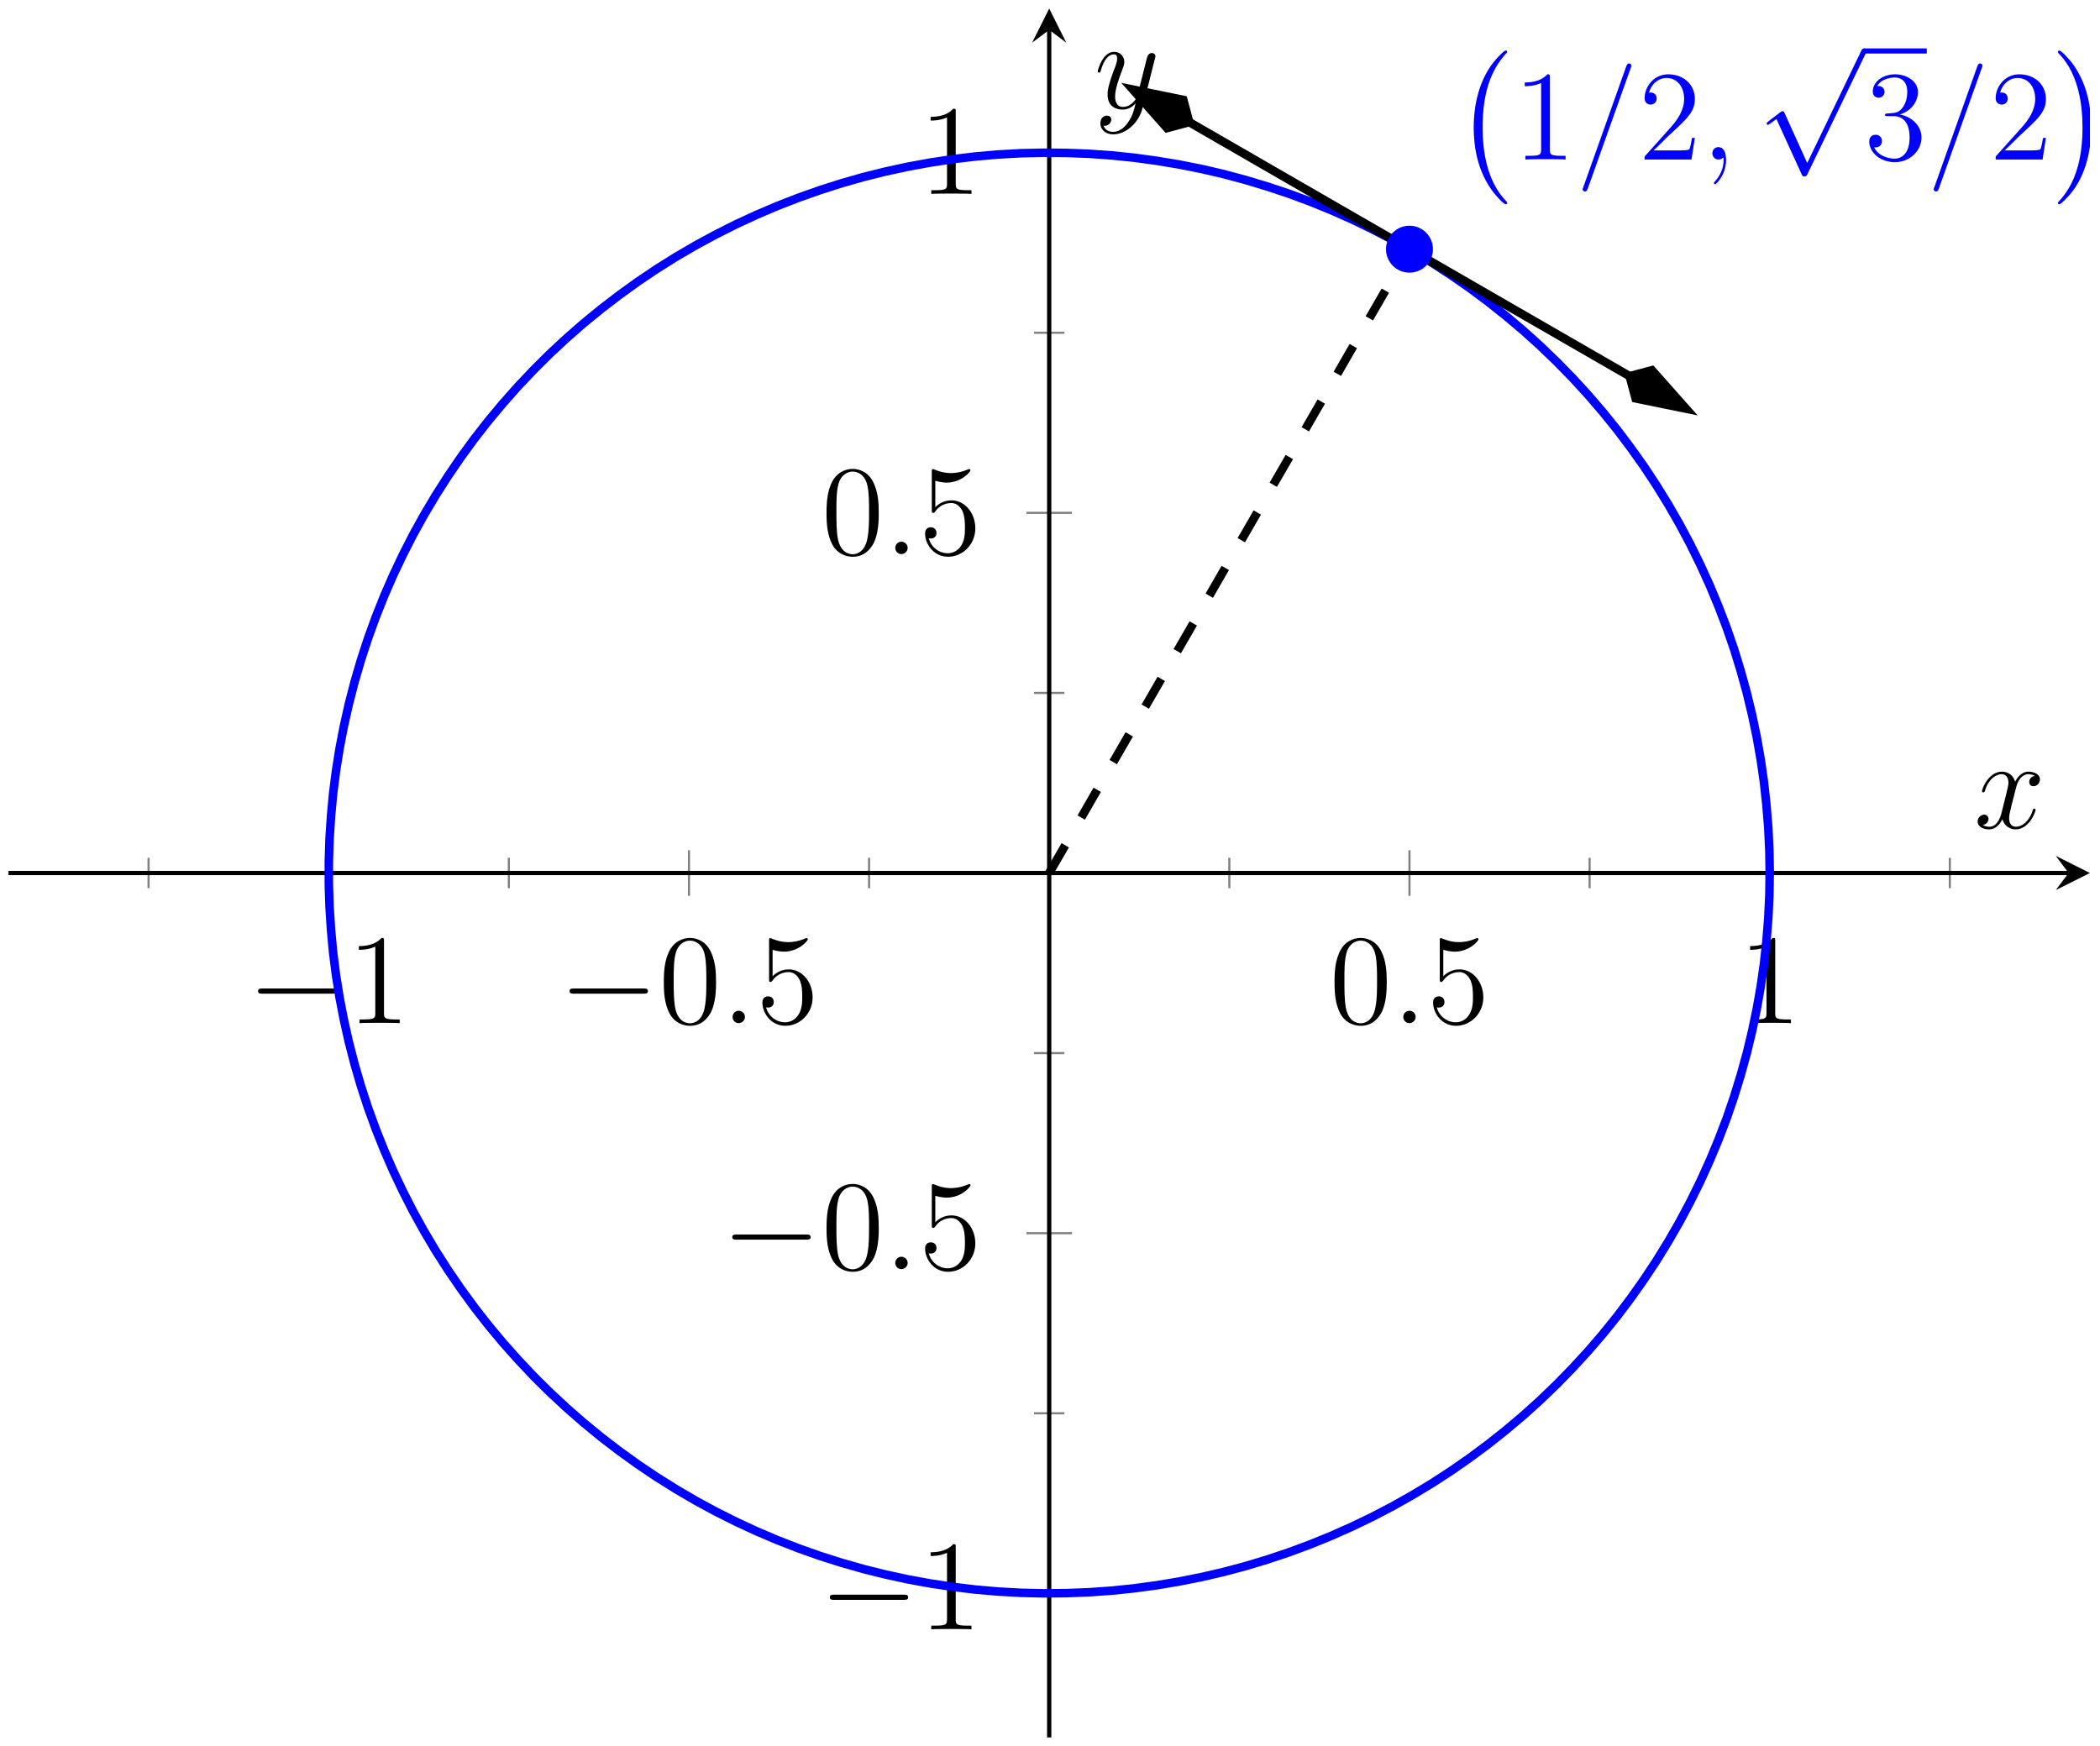<?xml version="1.0" encoding="UTF-8"?>
<svg xmlns="http://www.w3.org/2000/svg" xmlns:xlink="http://www.w3.org/1999/xlink" width="196pt" height="163pt" viewBox="0 0 196 163" version="1.1">
<defs>
<g>
<symbol overflow="visible" id="glyph0-0">
<path style="stroke:none;" d=""/>
</symbol>
<symbol overflow="visible" id="glyph0-1">
<path style="stroke:none;" d="M 7.875 -2.75 C 8.078 -2.75 8.297 -2.75 8.297 -2.984 C 8.297 -3.234 8.078 -3.234 7.875 -3.234 L 1.406 -3.234 C 1.203 -3.234 0.984 -3.234 0.984 -2.984 C 0.984 -2.75 1.203 -2.75 1.406 -2.75 Z M 7.875 -2.75 "/>
</symbol>
<symbol overflow="visible" id="glyph0-2">
<path style="stroke:none;" d="M 4.656 10.219 L 2.547 5.562 C 2.469 5.375 2.406 5.375 2.359 5.375 C 2.359 5.375 2.297 5.375 2.156 5.469 L 1.031 6.328 C 0.875 6.453 0.875 6.484 0.875 6.531 C 0.875 6.594 0.906 6.656 0.984 6.656 C 1.062 6.656 1.266 6.484 1.406 6.391 C 1.469 6.328 1.656 6.203 1.781 6.109 L 4.141 11.281 C 4.219 11.469 4.281 11.469 4.391 11.469 C 4.562 11.469 4.609 11.406 4.688 11.234 L 10.109 0 C 10.203 -0.172 10.203 -0.219 10.203 -0.234 C 10.203 -0.359 10.094 -0.484 9.953 -0.484 C 9.859 -0.484 9.781 -0.422 9.688 -0.234 Z M 4.656 10.219 "/>
</symbol>
<symbol overflow="visible" id="glyph1-0">
<path style="stroke:none;" d=""/>
</symbol>
<symbol overflow="visible" id="glyph1-1">
<path style="stroke:none;" d="M 3.438 -7.656 C 3.438 -7.938 3.438 -7.953 3.203 -7.953 C 2.922 -7.625 2.312 -7.188 1.094 -7.188 L 1.094 -6.844 C 1.359 -6.844 1.953 -6.844 2.625 -7.141 L 2.625 -0.922 C 2.625 -0.484 2.578 -0.344 1.531 -0.344 L 1.156 -0.344 L 1.156 0 C 1.484 -0.031 2.641 -0.031 3.031 -0.031 C 3.438 -0.031 4.578 -0.031 4.906 0 L 4.906 -0.344 L 4.531 -0.344 C 3.484 -0.344 3.438 -0.484 3.438 -0.922 Z M 3.438 -7.656 "/>
</symbol>
<symbol overflow="visible" id="glyph1-2">
<path style="stroke:none;" d="M 5.359 -3.828 C 5.359 -4.812 5.297 -5.781 4.859 -6.688 C 4.375 -7.688 3.516 -7.953 2.922 -7.953 C 2.234 -7.953 1.391 -7.609 0.938 -6.609 C 0.609 -5.859 0.484 -5.109 0.484 -3.828 C 0.484 -2.672 0.578 -1.797 1 -0.938 C 1.469 -0.031 2.297 0.25 2.922 0.25 C 3.953 0.25 4.547 -0.375 4.906 -1.062 C 5.328 -1.953 5.359 -3.125 5.359 -3.828 Z M 2.922 0.016 C 2.531 0.016 1.75 -0.203 1.531 -1.5 C 1.406 -2.219 1.406 -3.125 1.406 -3.969 C 1.406 -4.953 1.406 -5.828 1.594 -6.531 C 1.797 -7.344 2.406 -7.703 2.922 -7.703 C 3.375 -7.703 4.062 -7.438 4.297 -6.406 C 4.453 -5.719 4.453 -4.781 4.453 -3.969 C 4.453 -3.172 4.453 -2.266 4.312 -1.531 C 4.094 -0.219 3.328 0.016 2.922 0.016 Z M 2.922 0.016 "/>
</symbol>
<symbol overflow="visible" id="glyph1-3">
<path style="stroke:none;" d="M 1.531 -6.844 C 2.047 -6.688 2.469 -6.672 2.594 -6.672 C 3.938 -6.672 4.812 -7.656 4.812 -7.828 C 4.812 -7.875 4.781 -7.938 4.703 -7.938 C 4.688 -7.938 4.656 -7.938 4.547 -7.891 C 3.891 -7.609 3.312 -7.562 3 -7.562 C 2.219 -7.562 1.656 -7.812 1.422 -7.906 C 1.344 -7.938 1.312 -7.938 1.297 -7.938 C 1.203 -7.938 1.203 -7.859 1.203 -7.672 L 1.203 -4.125 C 1.203 -3.906 1.203 -3.844 1.344 -3.844 C 1.406 -3.844 1.422 -3.844 1.547 -4 C 1.875 -4.484 2.438 -4.766 3.031 -4.766 C 3.672 -4.766 3.984 -4.188 4.078 -3.984 C 4.281 -3.516 4.297 -2.922 4.297 -2.469 C 4.297 -2.016 4.297 -1.344 3.953 -0.797 C 3.688 -0.375 3.234 -0.078 2.703 -0.078 C 1.906 -0.078 1.141 -0.609 0.922 -1.484 C 0.984 -1.453 1.047 -1.453 1.109 -1.453 C 1.312 -1.453 1.641 -1.562 1.641 -1.969 C 1.641 -2.312 1.406 -2.5 1.109 -2.5 C 0.891 -2.5 0.578 -2.391 0.578 -1.922 C 0.578 -0.906 1.406 0.25 2.719 0.25 C 4.078 0.25 5.266 -0.891 5.266 -2.406 C 5.266 -3.828 4.297 -5.016 3.047 -5.016 C 2.359 -5.016 1.844 -4.703 1.531 -4.375 Z M 1.531 -6.844 "/>
</symbol>
<symbol overflow="visible" id="glyph1-4">
<path style="stroke:none;" d="M 5.266 -2.016 L 5 -2.016 C 4.953 -1.812 4.859 -1.141 4.75 -0.953 C 4.656 -0.844 3.984 -0.844 3.625 -0.844 L 1.406 -0.844 C 1.734 -1.125 2.469 -1.891 2.766 -2.172 C 4.594 -3.844 5.266 -4.469 5.266 -5.656 C 5.266 -7.031 4.172 -7.953 2.781 -7.953 C 1.406 -7.953 0.578 -6.766 0.578 -5.734 C 0.578 -5.125 1.109 -5.125 1.141 -5.125 C 1.406 -5.125 1.703 -5.312 1.703 -5.688 C 1.703 -6.031 1.484 -6.25 1.141 -6.25 C 1.047 -6.25 1.016 -6.25 0.984 -6.234 C 1.203 -7.047 1.859 -7.609 2.625 -7.609 C 3.641 -7.609 4.266 -6.75 4.266 -5.656 C 4.266 -4.641 3.688 -3.75 3 -2.984 L 0.578 -0.281 L 0.578 0 L 4.953 0 Z M 5.266 -2.016 "/>
</symbol>
<symbol overflow="visible" id="glyph1-5">
<path style="stroke:none;" d="M 2.203 -4.297 C 2 -4.281 1.953 -4.266 1.953 -4.156 C 1.953 -4.047 2.016 -4.047 2.219 -4.047 L 2.766 -4.047 C 3.797 -4.047 4.25 -3.203 4.25 -2.062 C 4.25 -0.484 3.438 -0.078 2.844 -0.078 C 2.266 -0.078 1.297 -0.344 0.938 -1.141 C 1.328 -1.078 1.672 -1.297 1.672 -1.719 C 1.672 -2.062 1.422 -2.312 1.094 -2.312 C 0.797 -2.312 0.484 -2.141 0.484 -1.688 C 0.484 -0.625 1.547 0.25 2.875 0.25 C 4.297 0.25 5.359 -0.844 5.359 -2.047 C 5.359 -3.141 4.469 -4 3.328 -4.203 C 4.359 -4.5 5.031 -5.375 5.031 -6.312 C 5.031 -7.25 4.047 -7.953 2.891 -7.953 C 1.703 -7.953 0.812 -7.219 0.812 -6.344 C 0.812 -5.875 1.188 -5.766 1.359 -5.766 C 1.609 -5.766 1.906 -5.953 1.906 -6.312 C 1.906 -6.688 1.609 -6.859 1.344 -6.859 C 1.281 -6.859 1.25 -6.859 1.219 -6.844 C 1.672 -7.656 2.797 -7.656 2.859 -7.656 C 3.25 -7.656 4.031 -7.484 4.031 -6.312 C 4.031 -6.078 4 -5.422 3.641 -4.906 C 3.281 -4.375 2.875 -4.344 2.562 -4.328 Z M 2.203 -4.297 "/>
</symbol>
<symbol overflow="visible" id="glyph2-0">
<path style="stroke:none;" d=""/>
</symbol>
<symbol overflow="visible" id="glyph2-1">
<path style="stroke:none;" d="M 2.203 -0.578 C 2.203 -0.922 1.906 -1.156 1.625 -1.156 C 1.281 -1.156 1.047 -0.875 1.047 -0.578 C 1.047 -0.234 1.328 0 1.609 0 C 1.953 0 2.203 -0.281 2.203 -0.578 Z M 2.203 -0.578 "/>
</symbol>
<symbol overflow="visible" id="glyph2-2">
<path style="stroke:none;" d="M 5.125 -8.516 C 5.125 -8.531 5.203 -8.719 5.203 -8.734 C 5.203 -8.875 5.078 -8.969 4.984 -8.969 C 4.922 -8.969 4.812 -8.969 4.719 -8.703 L 0.719 2.547 C 0.719 2.562 0.641 2.734 0.641 2.766 C 0.641 2.906 0.766 2.984 0.859 2.984 C 0.938 2.984 1.047 2.969 1.125 2.719 Z M 5.125 -8.516 "/>
</symbol>
<symbol overflow="visible" id="glyph2-3">
<path style="stroke:none;" d="M 2.328 0.047 C 2.328 -0.641 2.109 -1.156 1.609 -1.156 C 1.234 -1.156 1.047 -0.844 1.047 -0.578 C 1.047 -0.328 1.219 0 1.625 0 C 1.781 0 1.906 -0.047 2.016 -0.156 C 2.047 -0.172 2.062 -0.172 2.062 -0.172 C 2.094 -0.172 2.094 -0.016 2.094 0.047 C 2.094 0.438 2.016 1.219 1.328 2 C 1.188 2.141 1.188 2.156 1.188 2.188 C 1.188 2.25 1.25 2.312 1.312 2.312 C 1.406 2.312 2.328 1.422 2.328 0.047 Z M 2.328 0.047 "/>
</symbol>
<symbol overflow="visible" id="glyph2-4">
<path style="stroke:none;" d="M 5.672 -4.875 C 5.281 -4.812 5.141 -4.516 5.141 -4.297 C 5.141 -4 5.359 -3.906 5.531 -3.906 C 5.891 -3.906 6.141 -4.219 6.141 -4.547 C 6.141 -5.047 5.562 -5.266 5.062 -5.266 C 4.344 -5.266 3.938 -4.547 3.828 -4.328 C 3.547 -5.219 2.812 -5.266 2.594 -5.266 C 1.375 -5.266 0.734 -3.703 0.734 -3.438 C 0.734 -3.391 0.781 -3.328 0.859 -3.328 C 0.953 -3.328 0.984 -3.406 1 -3.453 C 1.406 -4.781 2.219 -5.031 2.562 -5.031 C 3.094 -5.031 3.203 -4.531 3.203 -4.25 C 3.203 -3.984 3.125 -3.703 2.984 -3.125 L 2.578 -1.5 C 2.406 -0.781 2.062 -0.125 1.422 -0.125 C 1.359 -0.125 1.062 -0.125 0.812 -0.281 C 1.25 -0.359 1.344 -0.719 1.344 -0.859 C 1.344 -1.094 1.156 -1.25 0.938 -1.25 C 0.641 -1.25 0.328 -0.984 0.328 -0.609 C 0.328 -0.109 0.891 0.125 1.406 0.125 C 1.984 0.125 2.391 -0.328 2.641 -0.828 C 2.828 -0.125 3.438 0.125 3.875 0.125 C 5.094 0.125 5.734 -1.453 5.734 -1.703 C 5.734 -1.766 5.688 -1.812 5.625 -1.812 C 5.516 -1.812 5.5 -1.75 5.469 -1.656 C 5.141 -0.609 4.453 -0.125 3.906 -0.125 C 3.484 -0.125 3.266 -0.438 3.266 -0.922 C 3.266 -1.188 3.312 -1.375 3.5 -2.156 L 3.922 -3.797 C 4.094 -4.5 4.5 -5.031 5.062 -5.031 C 5.078 -5.031 5.422 -5.031 5.672 -4.875 Z M 5.672 -4.875 "/>
</symbol>
<symbol overflow="visible" id="glyph2-5">
<path style="stroke:none;" d="M 3.141 1.344 C 2.828 1.797 2.359 2.203 1.766 2.203 C 1.625 2.203 1.047 2.172 0.875 1.625 C 0.906 1.641 0.969 1.641 0.984 1.641 C 1.344 1.641 1.594 1.328 1.594 1.047 C 1.594 0.781 1.359 0.688 1.188 0.688 C 0.984 0.688 0.578 0.828 0.578 1.406 C 0.578 2.016 1.094 2.438 1.766 2.438 C 2.969 2.438 4.172 1.344 4.5 0.016 L 5.672 -4.656 C 5.688 -4.703 5.719 -4.781 5.719 -4.859 C 5.719 -5.031 5.562 -5.156 5.391 -5.156 C 5.281 -5.156 5.031 -5.109 4.938 -4.75 L 4.047 -1.234 C 4 -1.016 4 -0.984 3.891 -0.859 C 3.656 -0.531 3.266 -0.125 2.688 -0.125 C 2.016 -0.125 1.953 -0.781 1.953 -1.094 C 1.953 -1.781 2.281 -2.703 2.609 -3.562 C 2.734 -3.906 2.812 -4.078 2.812 -4.312 C 2.812 -4.812 2.453 -5.266 1.859 -5.266 C 0.766 -5.266 0.328 -3.531 0.328 -3.438 C 0.328 -3.391 0.375 -3.328 0.453 -3.328 C 0.562 -3.328 0.578 -3.375 0.625 -3.547 C 0.906 -4.547 1.359 -5.031 1.828 -5.031 C 1.938 -5.031 2.141 -5.031 2.141 -4.641 C 2.141 -4.328 2.016 -3.984 1.828 -3.531 C 1.25 -1.953 1.25 -1.562 1.25 -1.281 C 1.25 -0.141 2.062 0.125 2.656 0.125 C 3 0.125 3.438 0.016 3.844 -0.438 L 3.859 -0.422 C 3.688 0.281 3.562 0.75 3.141 1.344 Z M 3.141 1.344 "/>
</symbol>
<symbol overflow="visible" id="glyph3-0">
<path style="stroke:none;" d=""/>
</symbol>
<symbol overflow="visible" id="glyph3-1">
<path style="stroke:none;" d="M 4.938 13.734 C 4.938 13.688 4.906 13.656 4.891 13.625 C 4.344 13.047 3.531 12.078 3.031 10.125 C 2.75 9.031 2.641 7.812 2.641 6.688 C 2.641 3.547 3.391 1.344 4.828 -0.203 C 4.938 -0.312 4.938 -0.328 4.938 -0.359 C 4.938 -0.484 4.844 -0.484 4.797 -0.484 C 4.609 -0.484 3.969 0.234 3.812 0.422 C 2.594 1.859 1.812 4.016 1.812 6.688 C 1.812 8.375 2.109 10.781 3.688 12.797 C 3.797 12.938 4.578 13.859 4.797 13.859 C 4.844 13.859 4.938 13.859 4.938 13.734 Z M 4.938 13.734 "/>
</symbol>
<symbol overflow="visible" id="glyph3-2">
<path style="stroke:none;" d="M 3.641 6.688 C 3.641 5 3.344 2.594 1.781 0.578 C 1.656 0.438 0.891 -0.484 0.672 -0.484 C 0.609 -0.484 0.531 -0.453 0.531 -0.359 C 0.531 -0.312 0.547 -0.281 0.594 -0.234 C 1.172 0.375 1.953 1.344 2.438 3.25 C 2.719 4.344 2.828 5.562 2.828 6.688 C 2.828 7.891 2.719 9.109 2.406 10.281 C 1.953 11.953 1.25 12.906 0.641 13.578 C 0.531 13.688 0.531 13.703 0.531 13.734 C 0.531 13.828 0.609 13.859 0.672 13.859 C 0.844 13.859 1.5 13.125 1.656 12.953 C 2.875 11.516 3.641 9.359 3.641 6.688 Z M 3.641 6.688 "/>
</symbol>
</g>
<clipPath id="clip1">
  <path d="M 95 0.797 L 168 0.797 L 168 49 L 95 49 Z M 95 0.797 "/>
</clipPath>
<clipPath id="clip2">
  <path d="M 94 0.797 L 123 0.797 L 123 24 L 94 24 Z M 94 0.797 "/>
</clipPath>
<clipPath id="clip3">
  <path d="M 192 4 L 195.062 4 L 195.062 20 L 192 20 Z M 192 4 "/>
</clipPath>
</defs>
<g id="surface1">
<path style="fill:none;stroke-width:0.199;stroke-linecap:butt;stroke-linejoin:miter;stroke:rgb(50%,50%,50%);stroke-opacity:1;stroke-miterlimit:10;" d="M -3.363 79.28 L -3.363 82.116 M 30.262 79.28 L 30.262 82.116 M 63.883 79.28 L 63.883 82.116 M 97.508 79.28 L 97.508 82.116 M 131.133 79.28 L 131.133 82.116 M 164.754 79.28 L 164.754 82.116 " transform="matrix(1,0,0,-1,17.23,162.196)"/>
<path style="fill:none;stroke-width:0.199;stroke-linecap:butt;stroke-linejoin:miter;stroke:rgb(50%,50%,50%);stroke-opacity:1;stroke-miterlimit:10;" d="M 13.45 78.569 L 13.45 82.823 M 47.075 78.569 L 47.075 82.823 M 114.321 78.569 L 114.321 82.823 M 147.946 78.569 L 147.946 82.823 " transform="matrix(1,0,0,-1,17.23,162.196)"/>
<path style="fill:none;stroke-width:0.199;stroke-linecap:butt;stroke-linejoin:miter;stroke:rgb(50%,50%,50%);stroke-opacity:1;stroke-miterlimit:10;" d="M 79.278 30.262 L 82.114 30.262 M 79.278 63.886 L 82.114 63.886 M 79.278 97.51 L 82.114 97.51 M 79.278 131.134 L 82.114 131.134 " transform="matrix(1,0,0,-1,17.23,162.196)"/>
<path style="fill:none;stroke-width:0.199;stroke-linecap:butt;stroke-linejoin:miter;stroke:rgb(50%,50%,50%);stroke-opacity:1;stroke-miterlimit:10;" d="M 78.571 13.45 L 82.825 13.45 M 78.571 47.074 L 82.825 47.074 M 78.571 114.322 L 82.825 114.322 M 78.571 147.946 L 82.825 147.946 " transform="matrix(1,0,0,-1,17.23,162.196)"/>
<path style="fill:none;stroke-width:0.399;stroke-linecap:butt;stroke-linejoin:miter;stroke:rgb(0%,0%,0%);stroke-opacity:1;stroke-miterlimit:10;" d="M -16.437 80.698 L 175.84 80.698 " transform="matrix(1,0,0,-1,17.23,162.196)"/>
<path style=" stroke:none;fill-rule:nonzero;fill:rgb(0%,0%,0%);fill-opacity:1;" d="M 195.062 81.496 L 191.875 79.902 L 193.07 81.496 L 191.875 83.09 "/>
<path style="fill:none;stroke-width:0.399;stroke-linecap:butt;stroke-linejoin:miter;stroke:rgb(0%,0%,0%);stroke-opacity:1;stroke-miterlimit:10;" d="M 80.696 0.001 L 80.696 159.403 " transform="matrix(1,0,0,-1,17.23,162.196)"/>
<path style=" stroke:none;fill-rule:nonzero;fill:rgb(0%,0%,0%);fill-opacity:1;" d="M 97.926 0.797 L 96.332 3.984 L 97.926 2.789 L 99.52 3.984 "/>
<g style="fill:rgb(0%,0%,0%);fill-opacity:1;">
  <use xlink:href="#glyph0-1" x="23.104" y="95.512"/>
</g>
<g style="fill:rgb(0%,0%,0%);fill-opacity:1;">
  <use xlink:href="#glyph1-1" x="32.402" y="95.512"/>
</g>
<g style="fill:rgb(0%,0%,0%);fill-opacity:1;">
  <use xlink:href="#glyph0-1" x="52.175" y="95.512"/>
</g>
<g style="fill:rgb(0%,0%,0%);fill-opacity:1;">
  <use xlink:href="#glyph1-2" x="61.473" y="95.512"/>
</g>
<g style="fill:rgb(0%,0%,0%);fill-opacity:1;">
  <use xlink:href="#glyph2-1" x="67.326" y="95.512"/>
</g>
<g style="fill:rgb(0%,0%,0%);fill-opacity:1;">
  <use xlink:href="#glyph1-3" x="70.578" y="95.512"/>
</g>
<g style="fill:rgb(0%,0%,0%);fill-opacity:1;">
  <use xlink:href="#glyph1-2" x="124.072" y="95.512"/>
</g>
<g style="fill:rgb(0%,0%,0%);fill-opacity:1;">
  <use xlink:href="#glyph2-1" x="129.925" y="95.512"/>
</g>
<g style="fill:rgb(0%,0%,0%);fill-opacity:1;">
  <use xlink:href="#glyph1-3" x="133.177" y="95.512"/>
</g>
<g style="fill:rgb(0%,0%,0%);fill-opacity:1;">
  <use xlink:href="#glyph1-1" x="162.248" y="95.512"/>
</g>
<g style="fill:rgb(0%,0%,0%);fill-opacity:1;">
  <use xlink:href="#glyph0-1" x="76.465" y="152.101"/>
</g>
<g style="fill:rgb(0%,0%,0%);fill-opacity:1;">
  <use xlink:href="#glyph1-1" x="85.763" y="152.101"/>
</g>
<g style="fill:rgb(0%,0%,0%);fill-opacity:1;">
  <use xlink:href="#glyph0-1" x="67.361" y="118.476"/>
</g>
<g style="fill:rgb(0%,0%,0%);fill-opacity:1;">
  <use xlink:href="#glyph1-2" x="76.659" y="118.476"/>
</g>
<g style="fill:rgb(0%,0%,0%);fill-opacity:1;">
  <use xlink:href="#glyph2-1" x="82.512" y="118.476"/>
</g>
<g style="fill:rgb(0%,0%,0%);fill-opacity:1;">
  <use xlink:href="#glyph1-3" x="85.764" y="118.476"/>
</g>
<g style="fill:rgb(0%,0%,0%);fill-opacity:1;">
  <use xlink:href="#glyph1-2" x="76.659" y="51.725"/>
</g>
<g style="fill:rgb(0%,0%,0%);fill-opacity:1;">
  <use xlink:href="#glyph2-1" x="82.512" y="51.725"/>
</g>
<g style="fill:rgb(0%,0%,0%);fill-opacity:1;">
  <use xlink:href="#glyph1-3" x="85.764" y="51.725"/>
</g>
<g style="fill:rgb(0%,0%,0%);fill-opacity:1;">
  <use xlink:href="#glyph1-1" x="85.764" y="18.1"/>
</g>
<path style="fill:none;stroke-width:0.797;stroke-linecap:butt;stroke-linejoin:miter;stroke:rgb(0%,0%,100%);stroke-opacity:1;stroke-miterlimit:10;" d="M 147.946 80.698 L 147.911 82.819 L 147.809 84.94 L 147.637 87.057 L 147.407 89.166 L 147.106 91.268 L 146.739 93.362 L 146.305 95.436 L 145.809 97.502 L 145.243 99.549 L 144.622 101.58 L 143.93 103.584 L 143.172 105.568 L 142.356 107.529 L 141.477 109.463 L 140.54 111.369 L 139.543 113.24 L 138.485 115.084 L 137.372 116.888 L 136.2 118.662 L 134.973 120.392 L 133.696 122.087 L 132.36 123.74 L 130.977 125.349 L 129.54 126.915 L 128.059 128.431 L 126.528 129.903 L 124.95 131.329 L 123.329 132.696 L 121.668 134.017 L 119.965 135.286 L 118.219 136.497 L 116.442 137.657 L 114.625 138.755 L 112.774 139.798 L 110.891 140.778 L 108.981 141.704 L 107.043 142.567 L 105.075 143.368 L 103.086 144.106 L 101.071 144.778 L 99.04 145.391 L 96.985 145.942 L 94.918 146.422 L 92.836 146.837 L 90.743 147.184 L 88.637 147.473 L 86.528 147.688 L 84.411 147.84 L 82.286 147.922 L 80.165 147.938 L 78.043 147.891 L 75.926 147.774 L 73.809 147.587 L 71.7 147.337 L 69.602 147.02 L 67.512 146.637 L 65.438 146.188 L 63.379 145.676 L 61.336 145.094 L 59.313 144.45 L 57.309 143.743 L 55.333 142.973 L 53.379 142.141 L 51.454 141.251 L 49.555 140.294 L 47.688 139.282 L 45.856 138.212 L 44.055 137.083 L 42.297 135.899 L 40.575 134.657 L 38.891 133.364 L 37.247 132.021 L 35.649 130.622 L 34.094 129.177 L 32.586 127.677 L 31.129 126.138 L 29.719 124.548 L 28.36 122.919 L 27.051 121.247 L 25.801 119.533 L 24.602 117.779 L 23.457 115.99 L 22.372 114.166 L 21.344 112.31 L 20.379 110.42 L 19.469 108.498 L 18.622 106.553 L 17.836 104.58 L 17.114 102.584 L 16.454 100.564 L 15.86 98.529 L 15.329 96.471 L 14.864 94.401 L 14.461 92.315 L 14.129 90.221 L 13.86 88.112 L 13.665 85.999 L 13.528 83.881 L 13.461 81.756 L 13.461 79.635 L 13.528 77.514 L 13.665 75.397 L 13.86 73.284 L 14.129 71.175 L 14.461 69.081 L 14.864 66.995 L 15.329 64.925 L 15.86 62.866 L 16.454 60.827 L 17.11 58.812 L 17.836 56.812 L 18.622 54.843 L 19.469 52.894 L 20.379 50.976 L 21.344 49.086 L 22.372 47.226 L 23.457 45.402 L 24.602 43.613 L 25.801 41.863 L 27.051 40.148 L 28.36 38.473 L 29.719 36.844 L 31.129 35.258 L 32.586 33.715 L 34.094 32.219 L 35.649 30.774 L 37.247 29.375 L 38.891 28.028 L 40.575 26.735 L 42.297 25.496 L 44.059 24.309 L 45.856 23.184 L 47.688 22.11 L 49.555 21.098 L 51.454 20.145 L 53.379 19.251 L 55.333 18.419 L 57.313 17.649 L 59.313 16.942 L 61.336 16.301 L 63.379 15.719 L 65.438 15.208 L 67.512 14.758 L 69.602 14.376 L 71.704 14.059 L 73.809 13.805 L 75.926 13.622 L 78.043 13.505 L 80.165 13.454 L 82.286 13.473 L 84.411 13.555 L 86.528 13.704 L 88.637 13.923 L 90.743 14.208 L 92.836 14.559 L 94.918 14.973 L 96.985 15.454 L 99.04 16.001 L 101.071 16.614 L 103.086 17.29 L 105.075 18.028 L 107.04 18.829 L 108.981 19.692 L 110.891 20.614 L 112.774 21.598 L 114.625 22.641 L 116.442 23.739 L 118.219 24.895 L 119.965 26.11 L 121.668 27.375 L 123.329 28.696 L 124.954 30.067 L 126.528 31.488 L 128.059 32.961 L 129.54 34.481 L 130.977 36.043 L 132.36 37.652 L 133.696 39.305 L 134.973 41 L 136.2 42.734 L 137.372 44.504 L 138.485 46.312 L 139.543 48.152 L 140.54 50.027 L 141.477 51.929 L 142.356 53.867 L 143.172 55.824 L 143.93 57.808 L 144.618 59.816 L 145.243 61.847 L 145.809 63.894 L 146.305 65.956 L 146.739 68.034 L 147.106 70.124 L 147.407 72.225 L 147.637 74.339 L 147.809 76.456 L 147.911 78.573 L 147.942 80.698 " transform="matrix(1,0,0,-1,17.23,162.196)"/>
<g clip-path="url(#clip1)" clip-rule="nonzero">
<path style="fill:none;stroke-width:0.797;stroke-linecap:butt;stroke-linejoin:miter;stroke:rgb(0%,0%,0%);stroke-opacity:1;stroke-miterlimit:10;" d="M 93.766 150.793 L 89.665 153.161 L 91.907 151.868 L 94.145 150.575 L 98.629 147.989 L 100.872 146.692 L 105.356 144.106 L 107.594 142.813 L 116.563 137.642 L 118.805 136.345 L 121.047 135.052 L 123.286 133.759 L 134.497 127.294 L 136.735 126.001 L 138.977 124.704 L 134.872 127.075 " transform="matrix(1,0,0,-1,17.23,162.196)"/>
</g>
<path style=" stroke:none;fill-rule:nonzero;fill:rgb(0%,0%,0%);fill-opacity:1;" d="M 105.742 8.367 L 108.926 11.957 L 110.996 11.398 L 110.441 9.328 Z M 105.742 8.367 "/>
<g clip-path="url(#clip2)" clip-rule="nonzero">
<path style="fill:none;stroke-width:0.797;stroke-linecap:butt;stroke-linejoin:miter;stroke:rgb(0%,0%,0%);stroke-opacity:1;stroke-miterlimit:10;" d="M 6.631 0 L 2.08 1.518 L 0.566 -0 L 2.081 -1.516 Z M 6.631 0 " transform="matrix(-0.866,-0.5,-0.5,0.866,111.486,11.682)"/>
</g>
<path style="fill-rule:nonzero;fill:rgb(0%,0%,0%);fill-opacity:1;stroke-width:0.797;stroke-linecap:butt;stroke-linejoin:miter;stroke:rgb(0%,0%,0%);stroke-opacity:1;stroke-miterlimit:10;" d="M 6.631 0.002 L 2.081 1.517 L 0.561 -0 L 2.082 -1.517 Z M 6.631 0.002 " transform="matrix(0.866,0.5,0.5,-0.866,151.615,34.836)"/>
<g style="fill:rgb(0%,0%,100%);fill-opacity:1;">
  <use xlink:href="#glyph3-1" x="135.735" y="5.206"/>
</g>
<g style="fill:rgb(0%,0%,100%);fill-opacity:1;">
  <use xlink:href="#glyph1-1" x="141.214" y="14.89"/>
</g>
<g style="fill:rgb(0%,0%,100%);fill-opacity:1;">
  <use xlink:href="#glyph2-2" x="147.067" y="14.89"/>
</g>
<g style="fill:rgb(0%,0%,100%);fill-opacity:1;">
  <use xlink:href="#glyph1-4" x="152.92" y="14.89"/>
</g>
<g style="fill:rgb(0%,0%,100%);fill-opacity:1;">
  <use xlink:href="#glyph2-3" x="158.773" y="14.89"/>
</g>
<g style="fill:rgb(0%,0%,100%);fill-opacity:1;">
  <use xlink:href="#glyph0-2" x="164.018" y="5"/>
</g>
<path style="fill:none;stroke-width:0.478;stroke-linecap:butt;stroke-linejoin:miter;stroke:rgb(0%,0%,100%);stroke-opacity:1;stroke-miterlimit:10;" d="M 107.674 -136.869 L 113.526 -136.869 " transform="matrix(1,0,0,-1,66.306,-132.111)"/>
<g style="fill:rgb(0%,0%,100%);fill-opacity:1;">
  <use xlink:href="#glyph1-5" x="173.98" y="14.89"/>
</g>
<g style="fill:rgb(0%,0%,100%);fill-opacity:1;">
  <use xlink:href="#glyph2-2" x="179.833" y="14.89"/>
</g>
<g style="fill:rgb(0%,0%,100%);fill-opacity:1;">
  <use xlink:href="#glyph1-4" x="185.686" y="14.89"/>
</g>
<g clip-path="url(#clip3)" clip-rule="nonzero">
<g style="fill:rgb(0%,0%,100%);fill-opacity:1;">
  <use xlink:href="#glyph3-2" x="191.539" y="5.206"/>
</g>
</g>
<path style="fill:none;stroke-width:0.797;stroke-linecap:butt;stroke-linejoin:miter;stroke:rgb(0%,0%,0%);stroke-opacity:1;stroke-dasharray:2.989,2.989;stroke-miterlimit:10;" d="M 80.696 80.698 L 82.098 83.124 L 83.5 85.553 L 84.899 87.983 L 86.301 90.409 L 87.704 92.838 L 89.102 95.264 L 91.907 100.123 L 93.305 102.549 L 94.707 104.978 L 96.106 107.404 L 98.911 112.263 L 100.309 114.689 L 101.711 117.119 L 103.114 119.544 L 104.512 121.974 L 105.915 124.404 L 107.317 126.829 L 108.715 129.259 L 110.118 131.685 L 111.52 134.114 L 112.918 136.544 L 114.321 138.97 " transform="matrix(1,0,0,-1,17.23,162.196)"/>
<path style="fill-rule:nonzero;fill:rgb(0%,0%,100%);fill-opacity:1;stroke-width:0.399;stroke-linecap:butt;stroke-linejoin:miter;stroke:rgb(0%,0%,100%);stroke-opacity:1;stroke-miterlimit:10;" d="M 116.313 138.934 C 116.313 140.032 115.422 140.927 114.321 140.927 C 113.219 140.927 112.329 140.032 112.329 138.934 C 112.329 137.833 113.219 136.942 114.321 136.942 C 115.422 136.942 116.313 137.833 116.313 138.934 Z M 116.313 138.934 " transform="matrix(1,0,0,-1,17.23,162.196)"/>
<g style="fill:rgb(0%,0%,0%);fill-opacity:1;">
  <use xlink:href="#glyph2-4" x="184.252" y="77.302"/>
</g>
<g style="fill:rgb(0%,0%,0%);fill-opacity:1;">
  <use xlink:href="#glyph2-5" x="102.125" y="10.106"/>
</g>
</g>
</svg>
